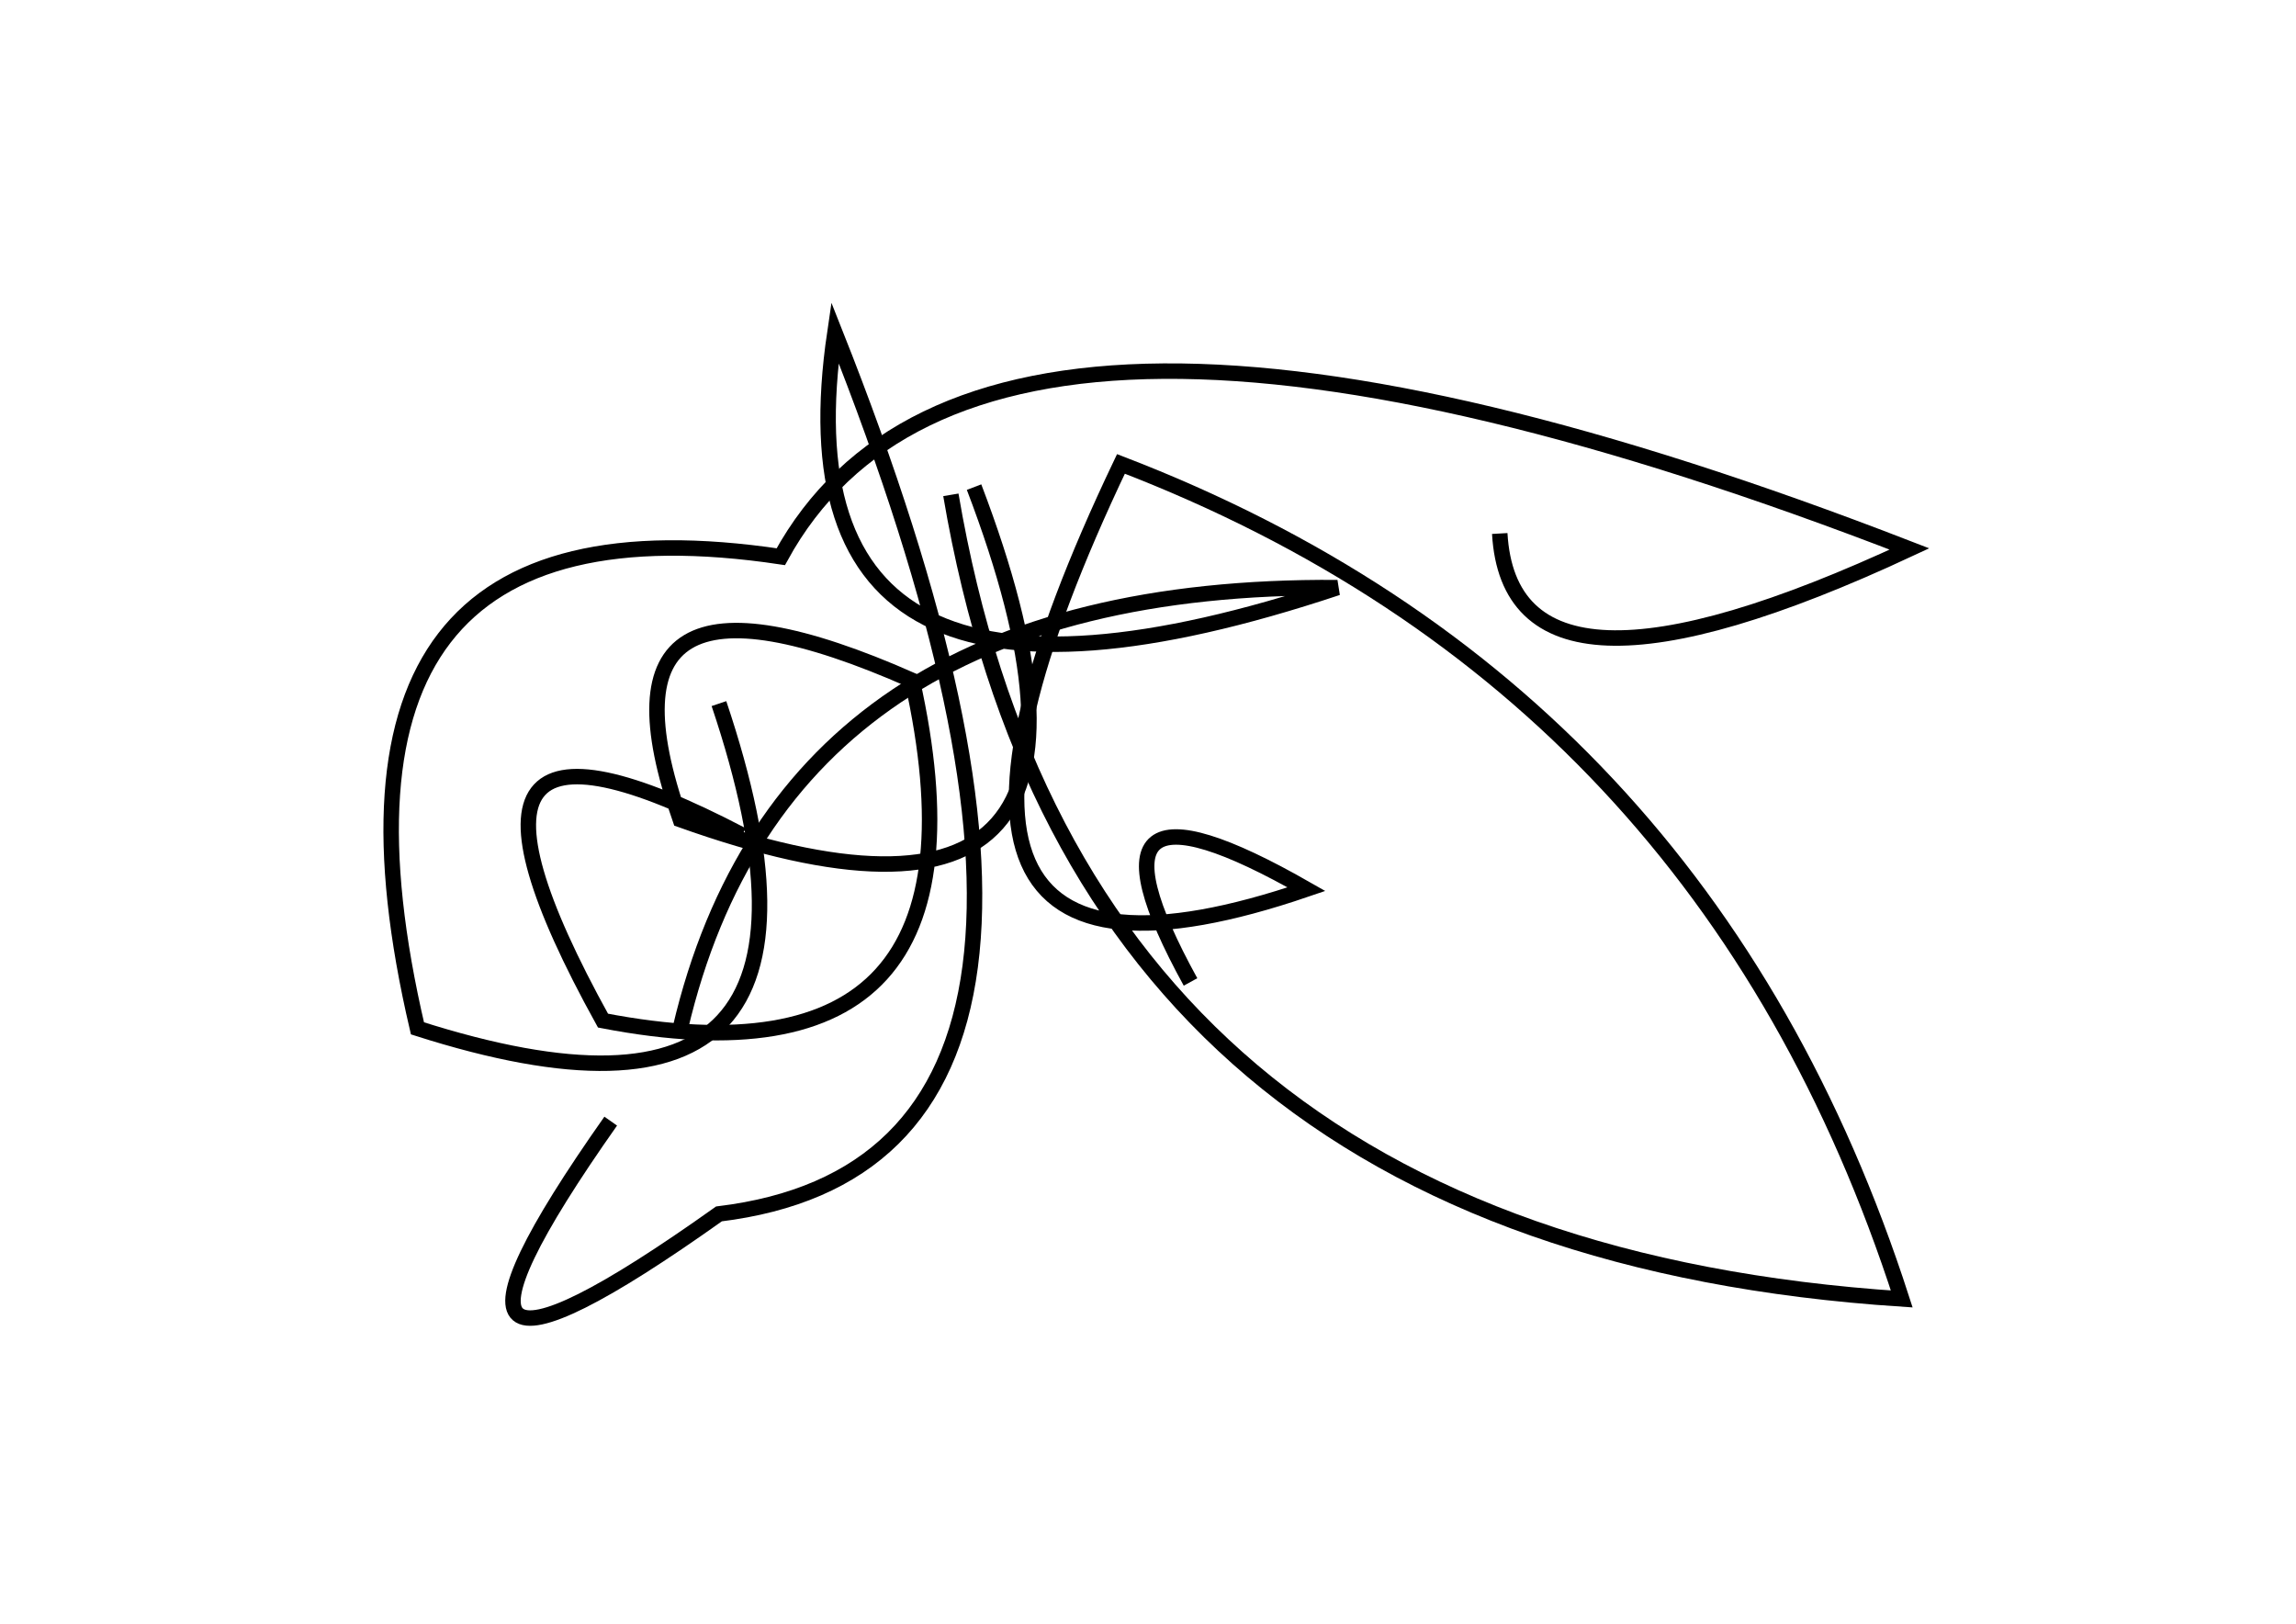 <?xml version="1.0" encoding="utf-8" ?>
<svg baseProfile="full" height="210mm" version="1.1" viewBox="0 0 297 210" width="297mm" xmlns="http://www.w3.org/2000/svg" xmlns:ev="http://www.w3.org/2001/xml-events" xmlns:xlink="http://www.w3.org/1999/xlink"><defs /><g transform="translate(43,30)"><path d="M 151,39 Q 152.5,65.0 204,41 Q 84.0,-5.5 58,42 Q -5.5,32.5 11,103 Q 70.5,122.0 50,61" fill="none" stroke="black" stroke-width="2" /><path d="M 80,34 Q 96.5,131.0 203,138 Q 177.5,59.0 102,30 Q 66.0,105.5 126,85 Q 94.5,67.0 111,97" fill="none" stroke="black" stroke-width="2" /><path d="M 36,115 Q 5.0,159.0 50,127 Q 107.5,120.0 65,13 Q 56.5,70.5 130,46 Q 58.5,45.5 45,103" fill="none" stroke="black" stroke-width="2" /><path d="M 53,78 Q 9.0,55.0 35,102 Q 87.0,112.0 75,58 Q 32.0,39.0 45,76 Q 108.0,98.5 83,33" fill="none" stroke="black" stroke-width="2" /></g></svg>